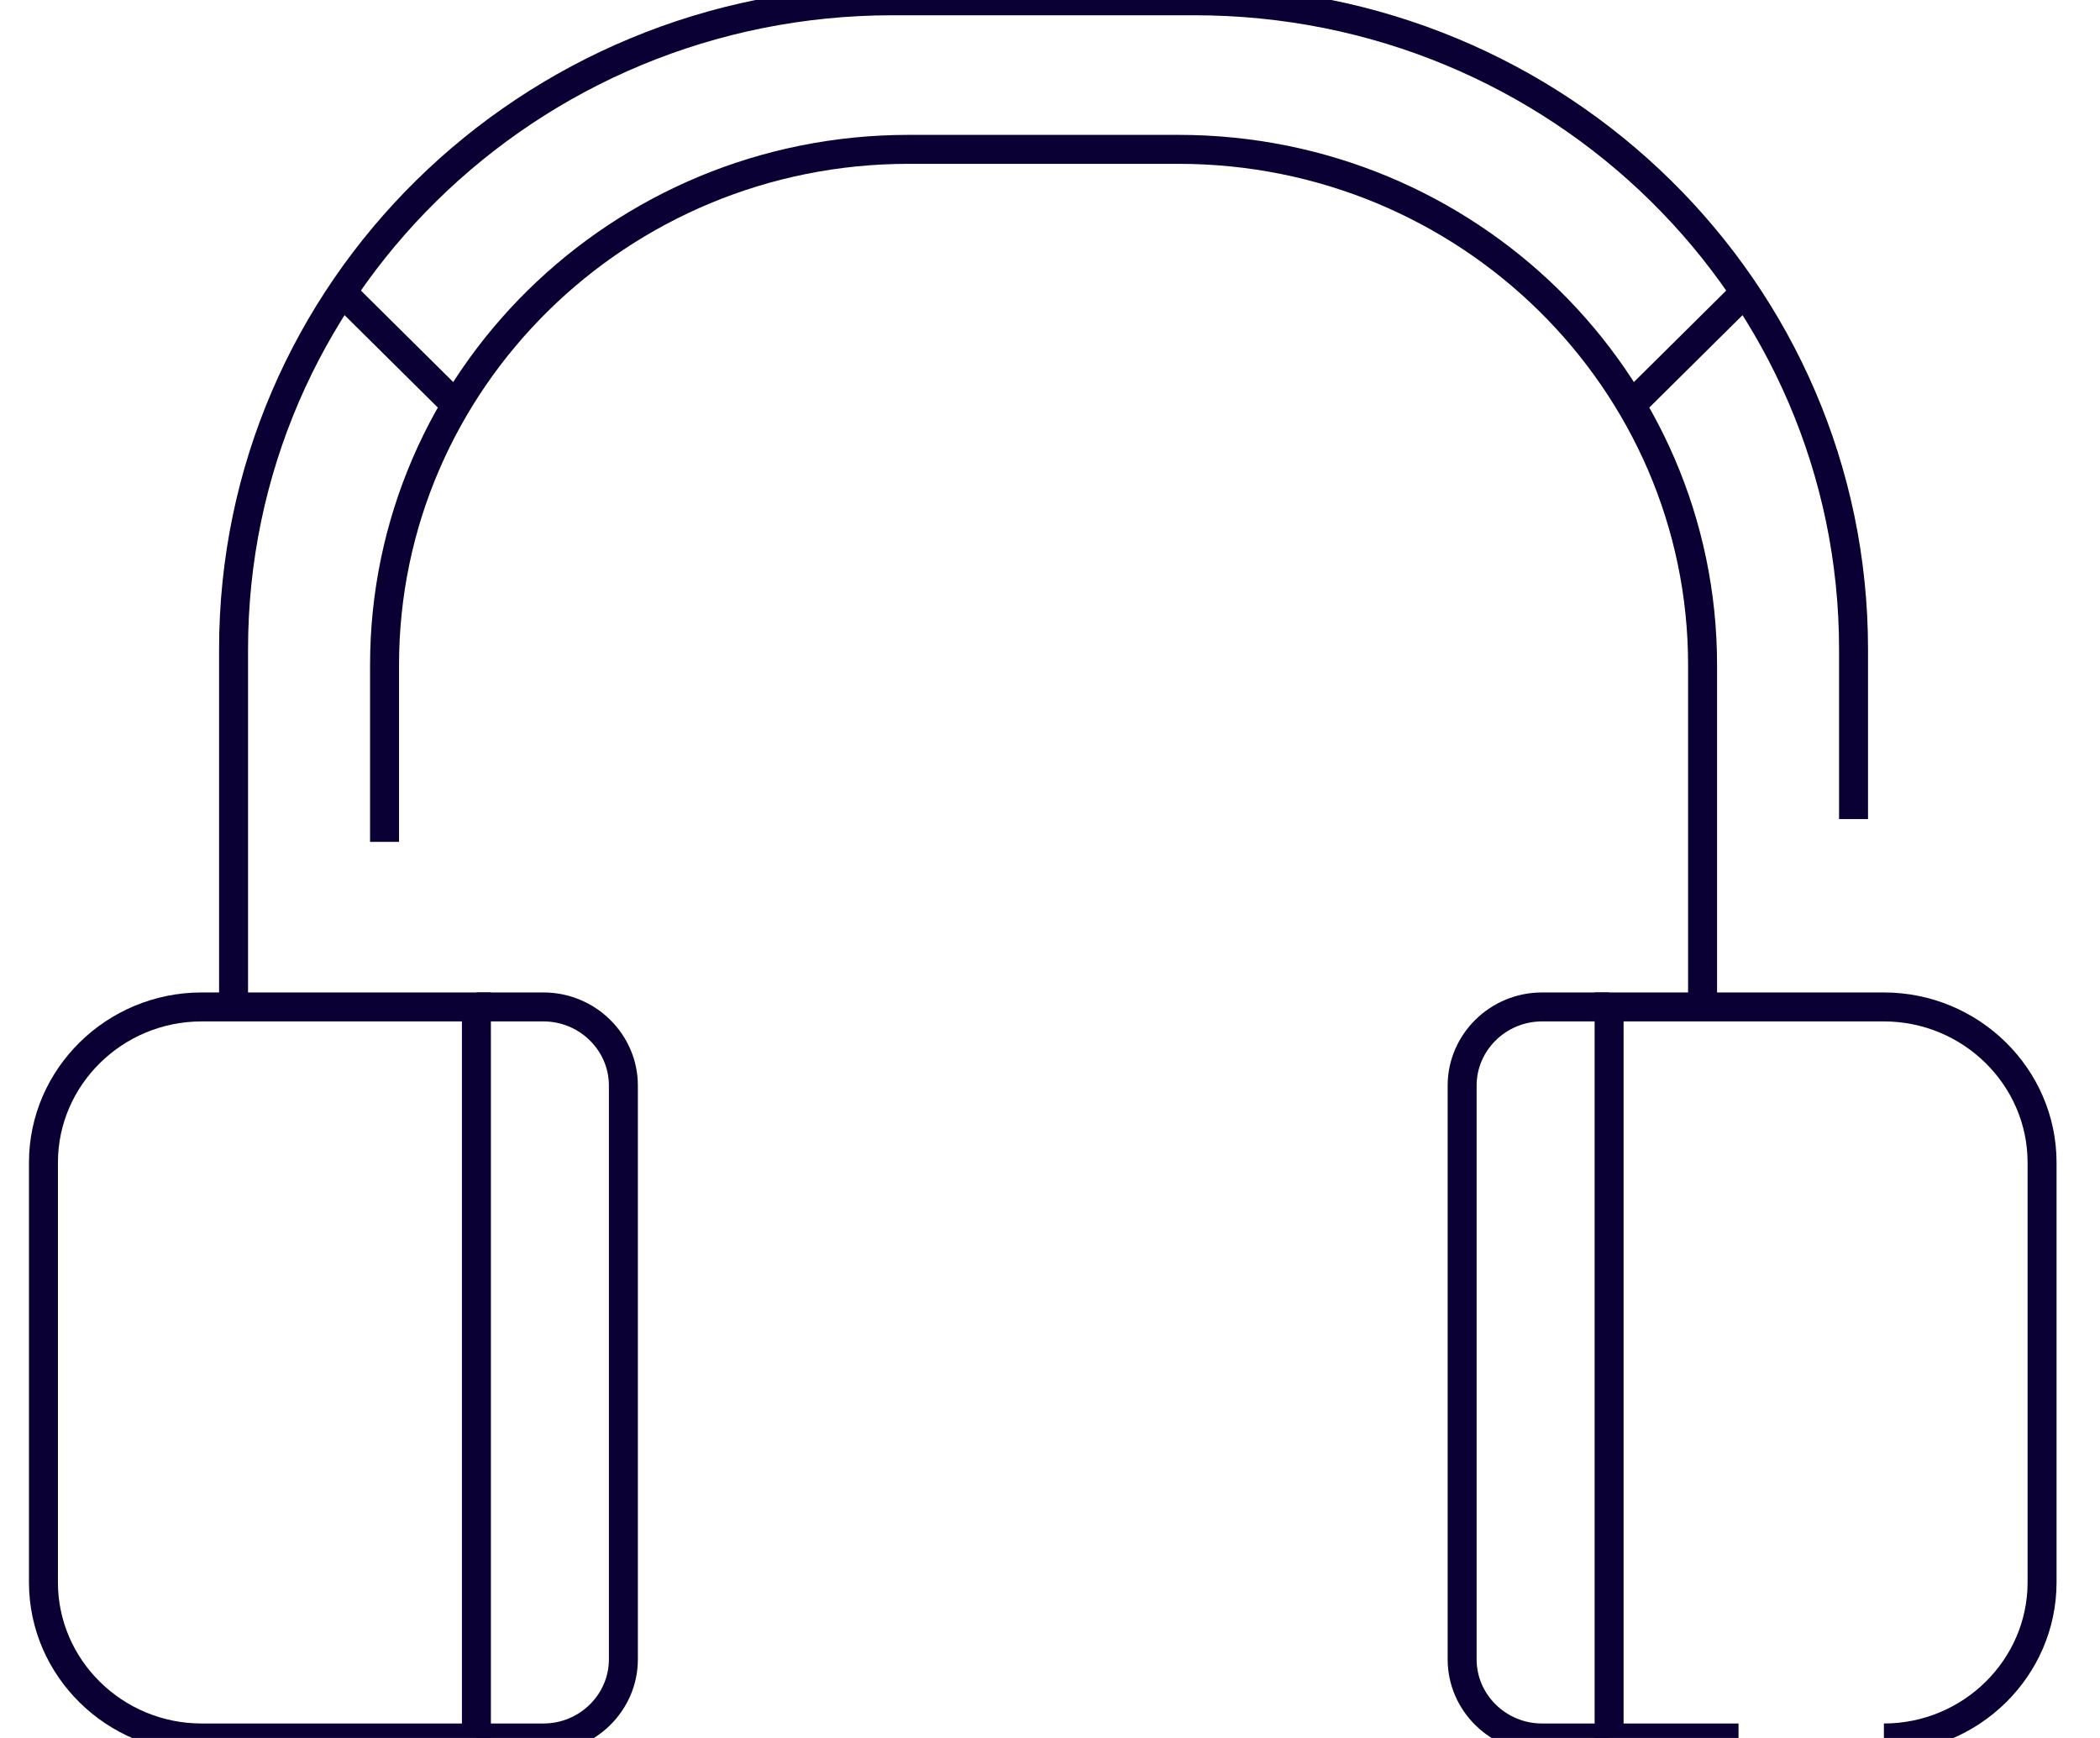<svg width="145" height="120" viewBox="0 0 145 120" fill="none" xmlns="http://www.w3.org/2000/svg">
<g clip-path="url(#clip0_588_3431)">
<path d="M32.895 69.525H37.528C40.561 69.525 43.043 71.967 43.043 74.952V114.572C43.043 117.557 40.561 120 37.528 120H32.895" stroke="#0B0033" stroke-width="2" stroke-miterlimit="10"/>
<path d="M111.105 69.525H106.472C103.439 69.525 100.957 71.967 100.957 74.952V114.572C100.957 117.557 103.439 120 106.472 120H111.105" stroke="#0B0033" stroke-width="2" stroke-miterlimit="10"/>
<path d="M32.895 120H13.921C7.909 120 3 115.169 3 109.254V80.271C3 74.355 7.909 69.525 13.921 69.525H32.895V120Z" stroke="#0B0033" stroke-width="2" stroke-miterlimit="10"/>
<path d="M130.079 120C136.091 120 141 115.169 141 109.254V80.271C141 74.355 136.091 69.525 130.079 69.525H111.105V120H120.041" stroke="#0B0033" stroke-width="2" stroke-miterlimit="10"/>
<path d="M31.46 27.951L23.628 20.19" stroke="#0B0033" stroke-width="2" stroke-miterlimit="10"/>
<path d="M112.65 27.951L120.482 20.19" stroke="#0B0033" stroke-width="2" stroke-miterlimit="10"/>
<path d="M127.983 56.553V44.83C127.983 20.081 107.63 0.054 82.479 0.054H61.631C36.48 0.054 16.127 20.081 16.127 44.83V69.579" stroke="#0B0033" stroke-width="2" stroke-miterlimit="10"/>
<path d="M117.559 69.525V45.916C117.559 26.269 101.343 10.312 81.377 10.312H62.734C42.768 10.312 26.552 26.269 26.552 45.916V58.127" stroke="#0B0033" stroke-width="2" stroke-miterlimit="10"/>
</g>
<defs>
<clipPath id="clip0_588_3431">
<rect width="145" height="120" fill="white"/>
</clipPath>
</defs>
</svg>
